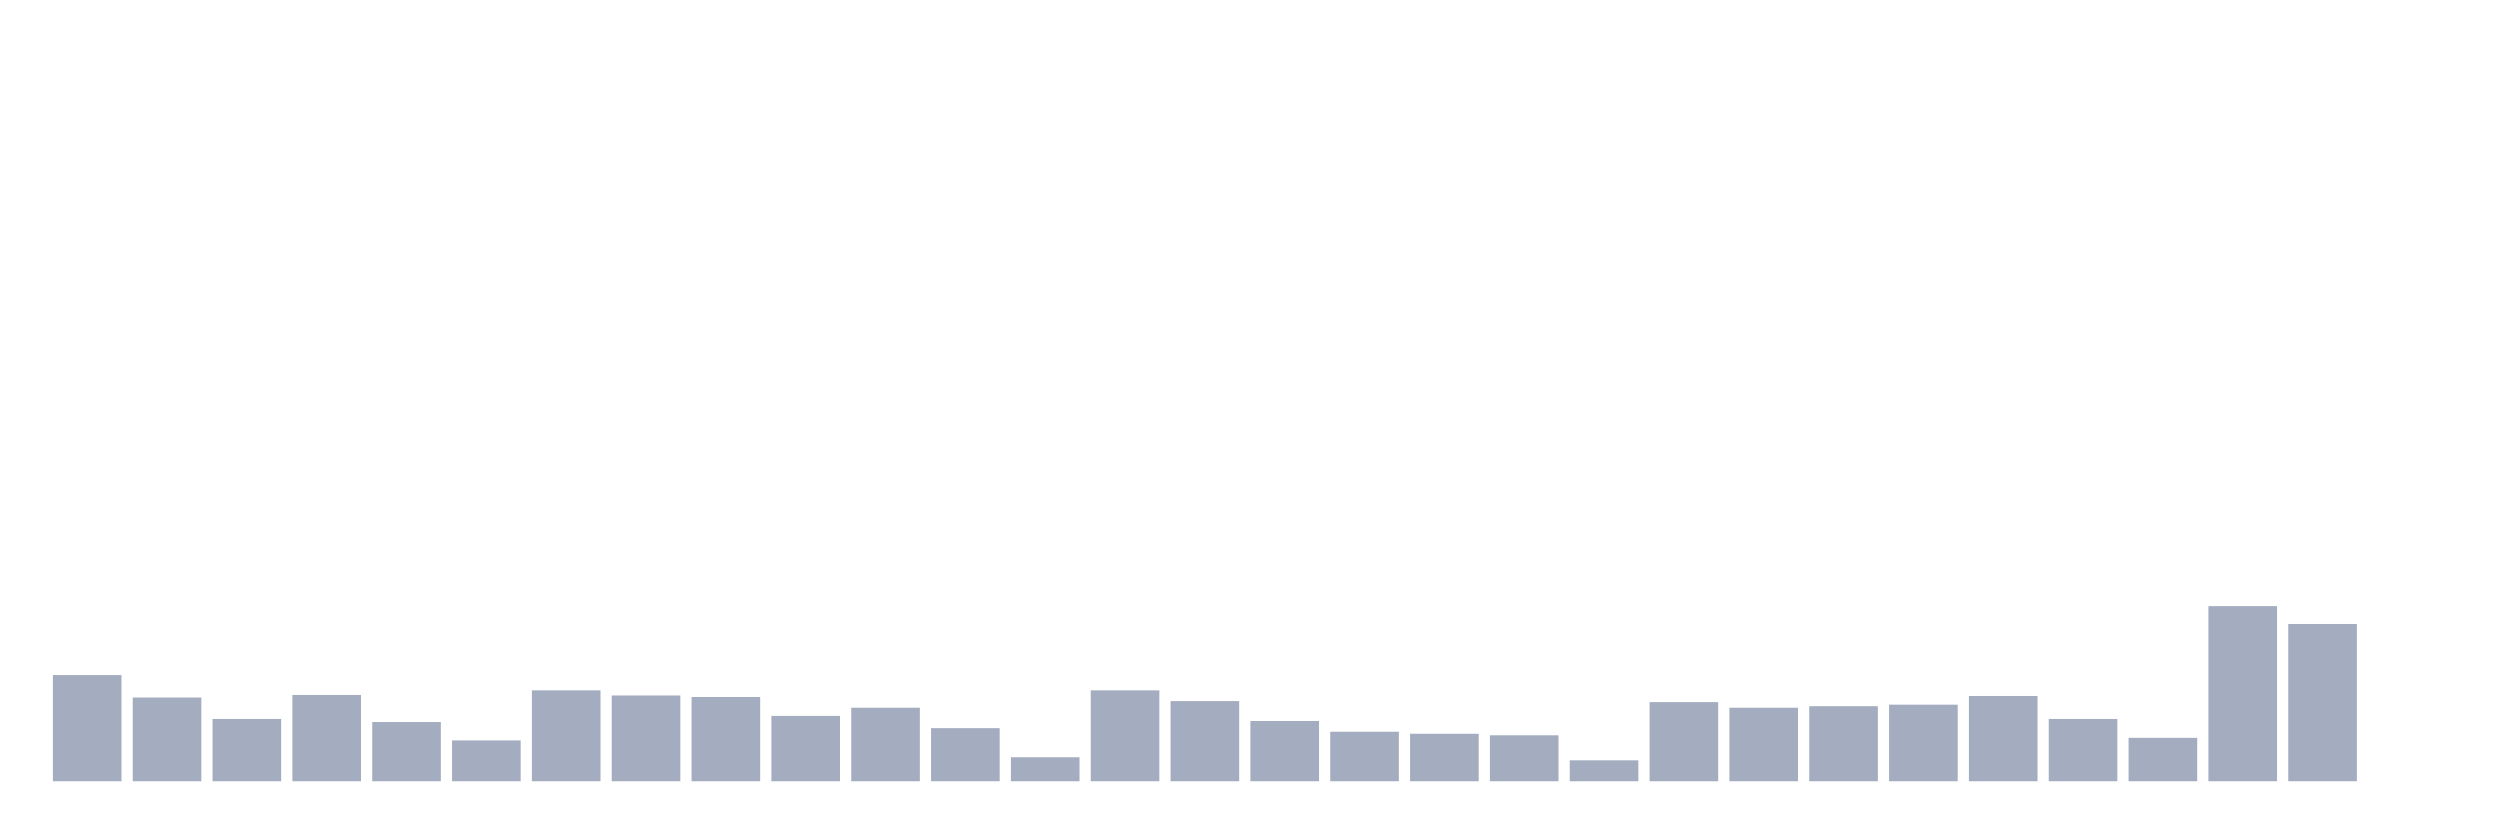 <svg xmlns="http://www.w3.org/2000/svg" viewBox="0 0 480 160"><g transform="translate(10,10)"><rect class="bar" x="0.153" width="13.175" y="119.608" height="20.392" fill="rgb(164,173,192)"></rect><rect class="bar" x="15.482" width="13.175" y="123.922" height="16.078" fill="rgb(164,173,192)"></rect><rect class="bar" x="30.81" width="13.175" y="128.039" height="11.961" fill="rgb(164,173,192)"></rect><rect class="bar" x="46.138" width="13.175" y="123.431" height="16.569" fill="rgb(164,173,192)"></rect><rect class="bar" x="61.466" width="13.175" y="128.627" height="11.373" fill="rgb(164,173,192)"></rect><rect class="bar" x="76.794" width="13.175" y="132.157" height="7.843" fill="rgb(164,173,192)"></rect><rect class="bar" x="92.123" width="13.175" y="122.549" height="17.451" fill="rgb(164,173,192)"></rect><rect class="bar" x="107.451" width="13.175" y="123.529" height="16.471" fill="rgb(164,173,192)"></rect><rect class="bar" x="122.779" width="13.175" y="123.824" height="16.176" fill="rgb(164,173,192)"></rect><rect class="bar" x="138.107" width="13.175" y="127.451" height="12.549" fill="rgb(164,173,192)"></rect><rect class="bar" x="153.436" width="13.175" y="125.882" height="14.118" fill="rgb(164,173,192)"></rect><rect class="bar" x="168.764" width="13.175" y="129.804" height="10.196" fill="rgb(164,173,192)"></rect><rect class="bar" x="184.092" width="13.175" y="135.392" height="4.608" fill="rgb(164,173,192)"></rect><rect class="bar" x="199.42" width="13.175" y="122.549" height="17.451" fill="rgb(164,173,192)"></rect><rect class="bar" x="214.748" width="13.175" y="124.608" height="15.392" fill="rgb(164,173,192)"></rect><rect class="bar" x="230.077" width="13.175" y="128.431" height="11.569" fill="rgb(164,173,192)"></rect><rect class="bar" x="245.405" width="13.175" y="130.49" height="9.51" fill="rgb(164,173,192)"></rect><rect class="bar" x="260.733" width="13.175" y="130.882" height="9.118" fill="rgb(164,173,192)"></rect><rect class="bar" x="276.061" width="13.175" y="131.176" height="8.824" fill="rgb(164,173,192)"></rect><rect class="bar" x="291.39" width="13.175" y="135.98" height="4.02" fill="rgb(164,173,192)"></rect><rect class="bar" x="306.718" width="13.175" y="124.804" height="15.196" fill="rgb(164,173,192)"></rect><rect class="bar" x="322.046" width="13.175" y="125.882" height="14.118" fill="rgb(164,173,192)"></rect><rect class="bar" x="337.374" width="13.175" y="125.588" height="14.412" fill="rgb(164,173,192)"></rect><rect class="bar" x="352.702" width="13.175" y="125.294" height="14.706" fill="rgb(164,173,192)"></rect><rect class="bar" x="368.031" width="13.175" y="123.627" height="16.373" fill="rgb(164,173,192)"></rect><rect class="bar" x="383.359" width="13.175" y="128.039" height="11.961" fill="rgb(164,173,192)"></rect><rect class="bar" x="398.687" width="13.175" y="131.667" height="8.333" fill="rgb(164,173,192)"></rect><rect class="bar" x="414.015" width="13.175" y="106.373" height="33.627" fill="rgb(164,173,192)"></rect><rect class="bar" x="429.344" width="13.175" y="109.804" height="30.196" fill="rgb(164,173,192)"></rect><rect class="bar" x="444.672" width="13.175" y="140" height="0" fill="rgb(164,173,192)"></rect></g></svg>